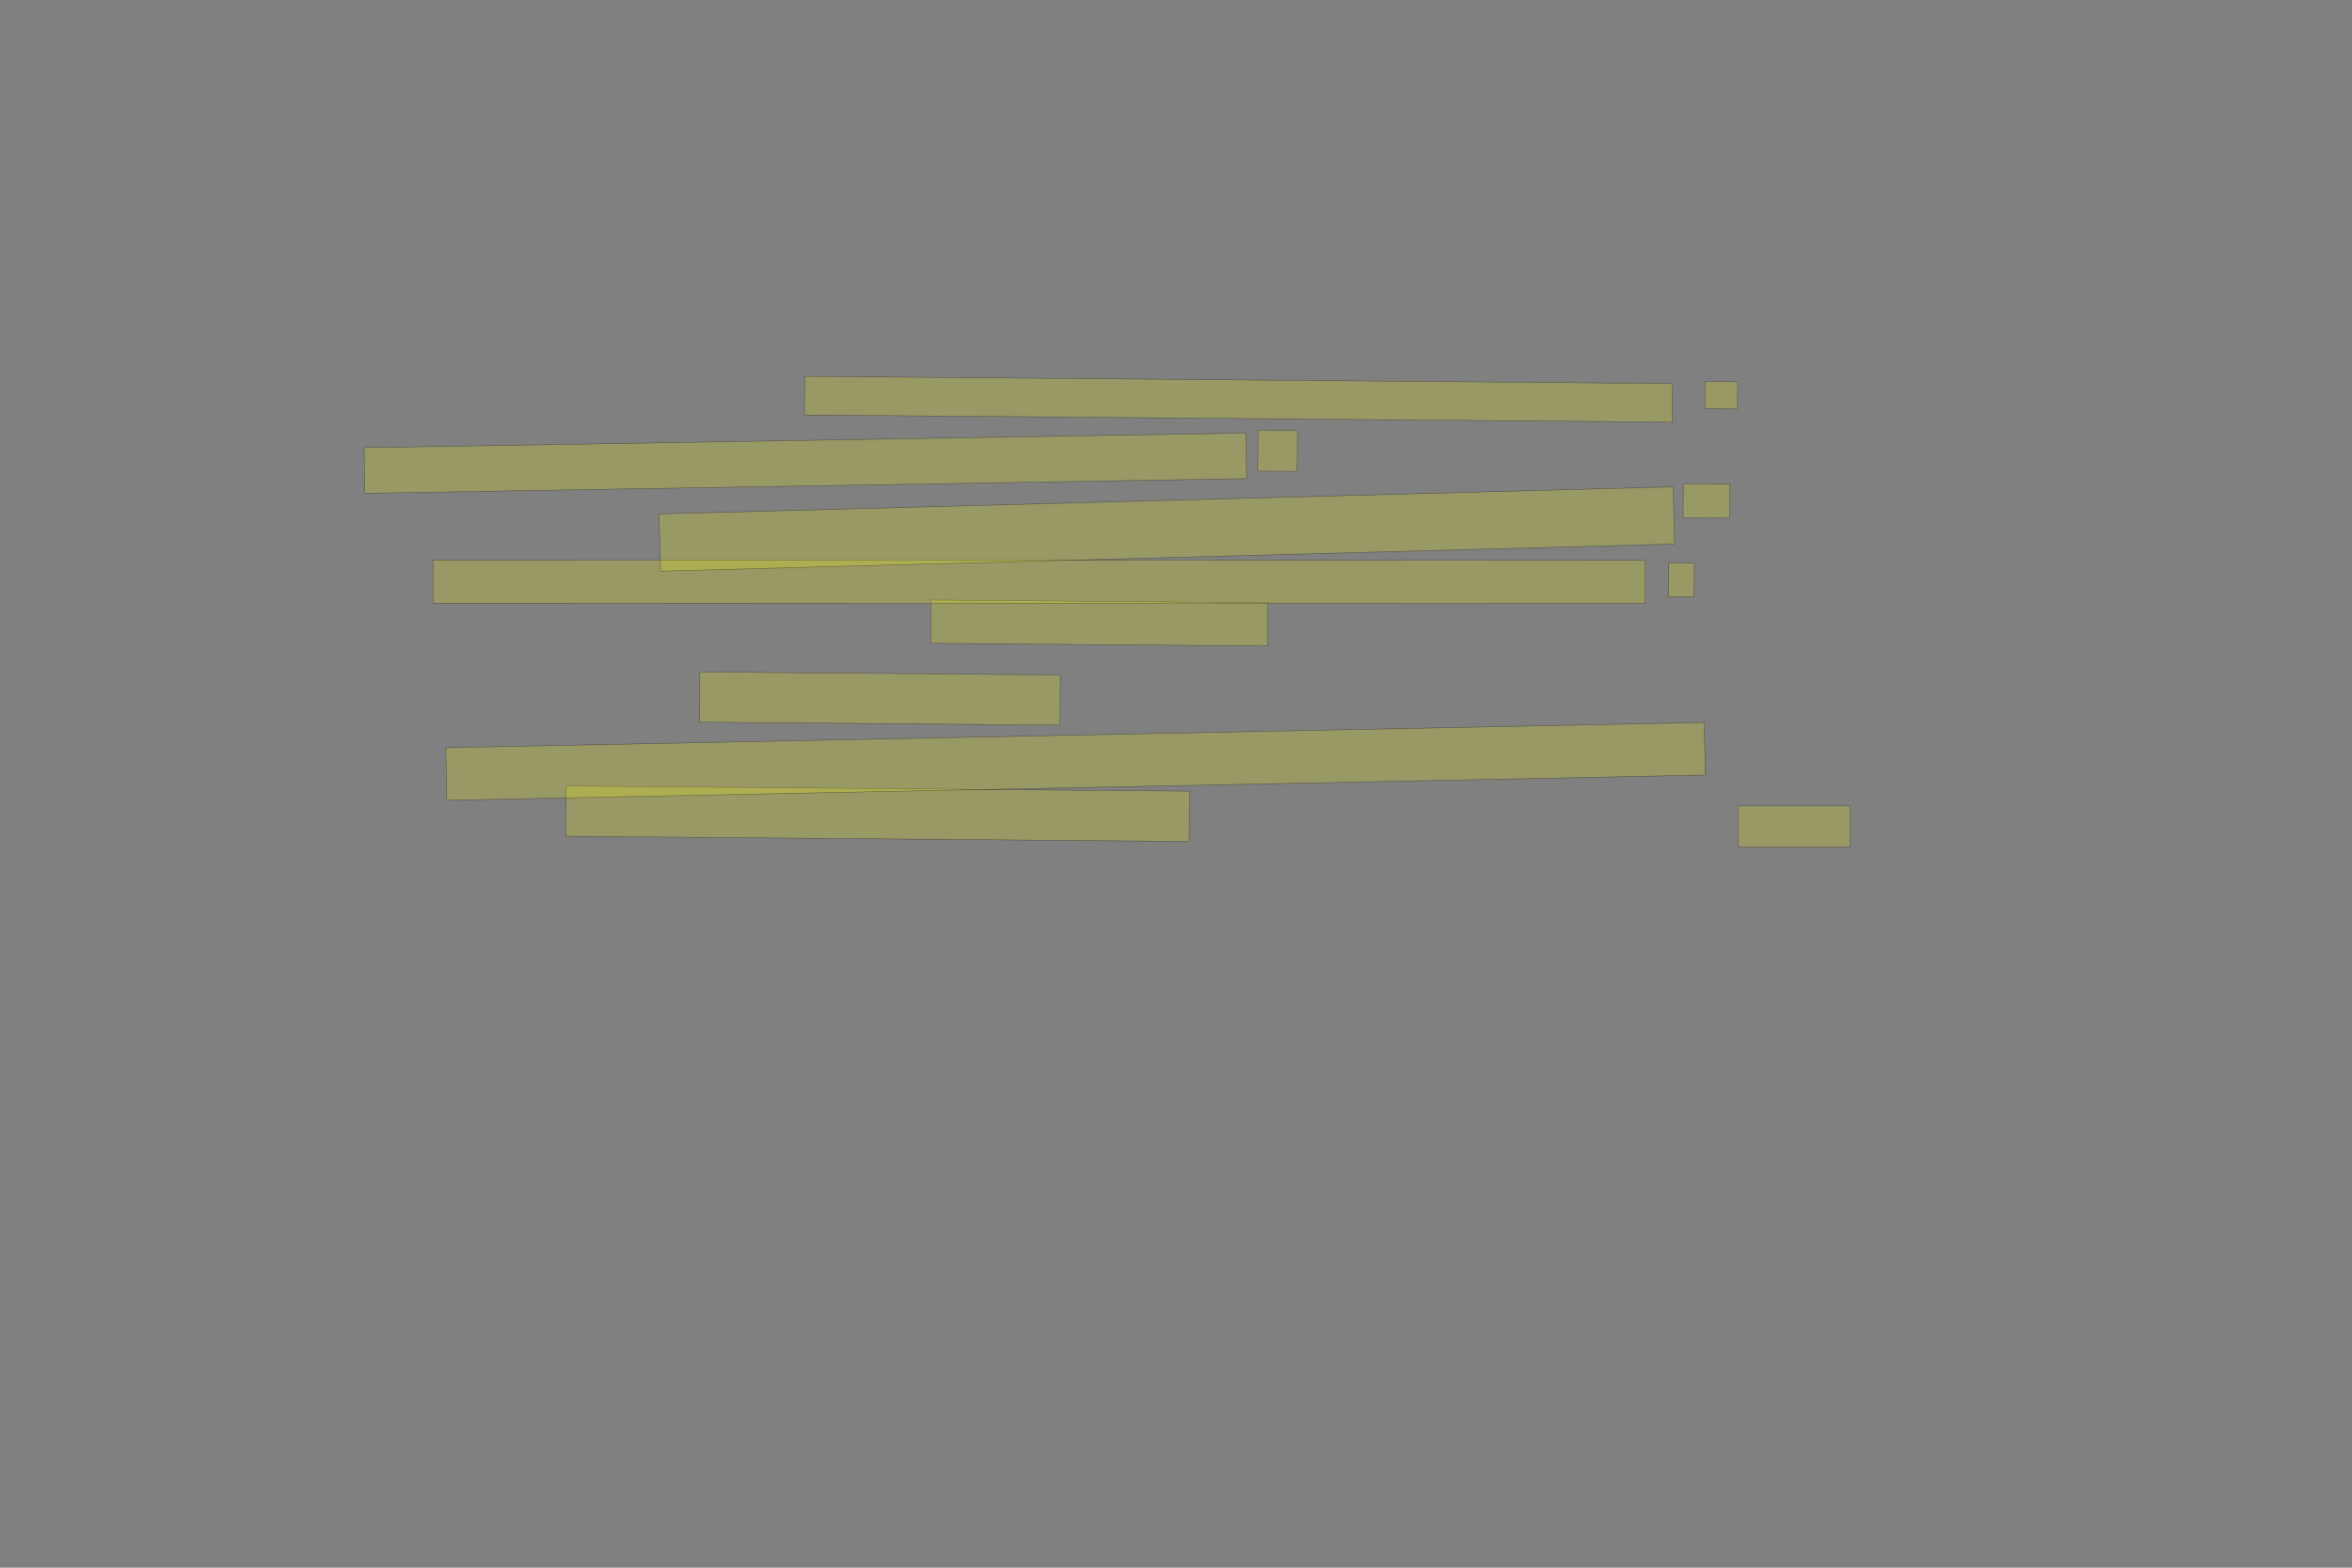 <?xml version="1.0" encoding="UTF-8" standalone="no"?><svg xmlns="http://www.w3.org/2000/svg" xmlns:xlink="http://www.w3.org/1999/xlink" height="3744" width="5616">
 <rect width="100%" height="100%" fill="#808080" stroke="none"/>
 <g>
  <title>Layer 1</title>
  <rect fill="#FFFF00" fill-opacity="0.2" height="1" id="svg_3" opacity="0" stroke="#000000" stroke-opacity="0.5" width="1" x="2583.5" y="1408.279"/>
  <rect class=" imageannotationLine imageannotationLinked" fill="#FFFF00" fill-opacity="0.2" height="120" id="svg_10" stroke="#000000" stroke-opacity="0.5" transform="rotate(-179.525, 2095.79, 1943.4)" width="1488.36" x="1351.612" xlink:href="#la" y="1883.398"/>
  <rect class=" imageannotationLine " fill="#FFFF00" fill-opacity="0.2" height="120" id="svg_14" stroke="#000000" stroke-opacity="0.5" transform="rotate(-179.525, 2569.86, 3116.37)" width="3555.556" x="792.078" y="669.442"/>
  <rect class=" imageannotationLine " fill="#FFFF00" fill-opacity="0.2" height="120" id="svg_16" stroke="#000000" stroke-opacity="0.5" transform="rotate(-179.525, 2569.86, 3116.37)" width="3555.556" x="792.078" y="628.111"/>
  <rect class=" imageannotationLine imageannotationLinked" fill="#FFFF00" fill-opacity="0.2" height="125.432" id="svg_18" stroke="#000000" stroke-opacity="0.5" transform="rotate(178.852, 2568.07, 1818.34)" width="3005.555" x="1065.293" xlink:href="#lb" y="1755.624"/>
  <rect class=" imageannotationLine imageannotationLinked" fill="#FFFF00" fill-opacity="0.2" height="119.784" id="svg_20" stroke="#000000" stroke-opacity="0.5" transform="rotate(-179.525, 2101.08, 1668.27)" width="860.881" x="1670.643" xlink:href="#lc" y="1608.38"/>
  <rect class=" imageannotationLine imageannotationLinked" fill="#FFFF00" fill-opacity="0.2" height="103.118" id="svg_22" stroke="#000000" stroke-opacity="0.5" transform="rotate(-179.525, 2624.89, 1487.92)" width="804.957" x="2222.415" xlink:href="#ld" y="1436.361"/>
  <rect class=" imageannotationLine imageannotationLinked" fill="#FFFF00" fill-opacity="0.2" height="103.332" id="svg_24" stroke="#000000" stroke-opacity="0.5" transform="rotate(-179.987, 2481.27, 1389.41)" width="2894.366" x="1034.089" xlink:href="#Sie-machen" y="1337.749"/>
  <rect class=" imageannotationLine imageannotationLinked" fill="#FFFF00" fill-opacity="0.2" height="136.554" id="svg_26" stroke="#000000" stroke-opacity="0.5" transform="rotate(178.466, 2786.11, 1263.38)" width="2422.172" x="1575.022" xlink:href="#So-neu" y="1195.106"/>
  <rect class=" imageannotationLine imageannotationLinked" fill="#FFFF00" fill-opacity="0.2" height="108.777" id="svg_28" stroke="#000000" stroke-opacity="0.5" transform="rotate(179.047, 1922.94, 1106.15)" width="2105.848" x="870.015" xlink:href="#indessen-lachen" y="1051.762"/>
  <rect class=" imageannotationLine imageannotationLinked" fill="#FFFF00" fill-opacity="0.2" height="92.111" id="svg_42" stroke="#000000" stroke-opacity="0.5" transform="rotate(-179.525, 2957.24, 953.449)" width="2072.411" x="1921.038" xlink:href="#So-Scheu" y="907.394"/>
  <rect class=" imageannotationLine imageannotationLinked" fill="#FFFF00" fill-opacity="0.2" height="64.472" id="svg_44" stroke="#000000" stroke-opacity="0.5" transform="rotate(-179.525, 4109.94, 943.735)" width="77.804" x="4071.04" xlink:href="#le" y="911.498"/>
  <rect class=" imageannotationLine imageannotationLinked" fill="#FFFF00" fill-opacity="0.2" height="97.621" id="svg_46" stroke="#000000" stroke-opacity="0.5" transform="rotate(-179.525, 3050.65, 1076.66)" width="94.101" x="3003.594" xlink:href="#lf" y="1027.852"/>
  <rect class=" imageannotationLine imageannotationLinked" fill="#FFFF00" fill-opacity="0.2" height="81.001" id="svg_48" stroke="#000000" stroke-opacity="0.5" transform="rotate(-179.525, 4014.93, 1384.95)" width="61.14" x="3984.364" xlink:href="#lg" y="1344.453"/>
  <rect class=" imageannotationLine imageannotationLinked" fill="#FFFF00" fill-opacity="0.2" height="81.093" id="svg_50" stroke="#000000" stroke-opacity="0.5" transform="rotate(-179.525, 4074.65, 1196.38)" width="111.323" x="4018.993" xlink:href="#lh" y="1155.832"/>
  <rect class=" imageannotationLine imageannotationLinked" fill="#FFFF00" fill-opacity="0.2" height="97.805" id="svg_63" stroke="#000000" stroke-opacity="0.5" width="266.666" x="4150.665" xlink:href="#li" y="1924.861"/>
 </g>

</svg>